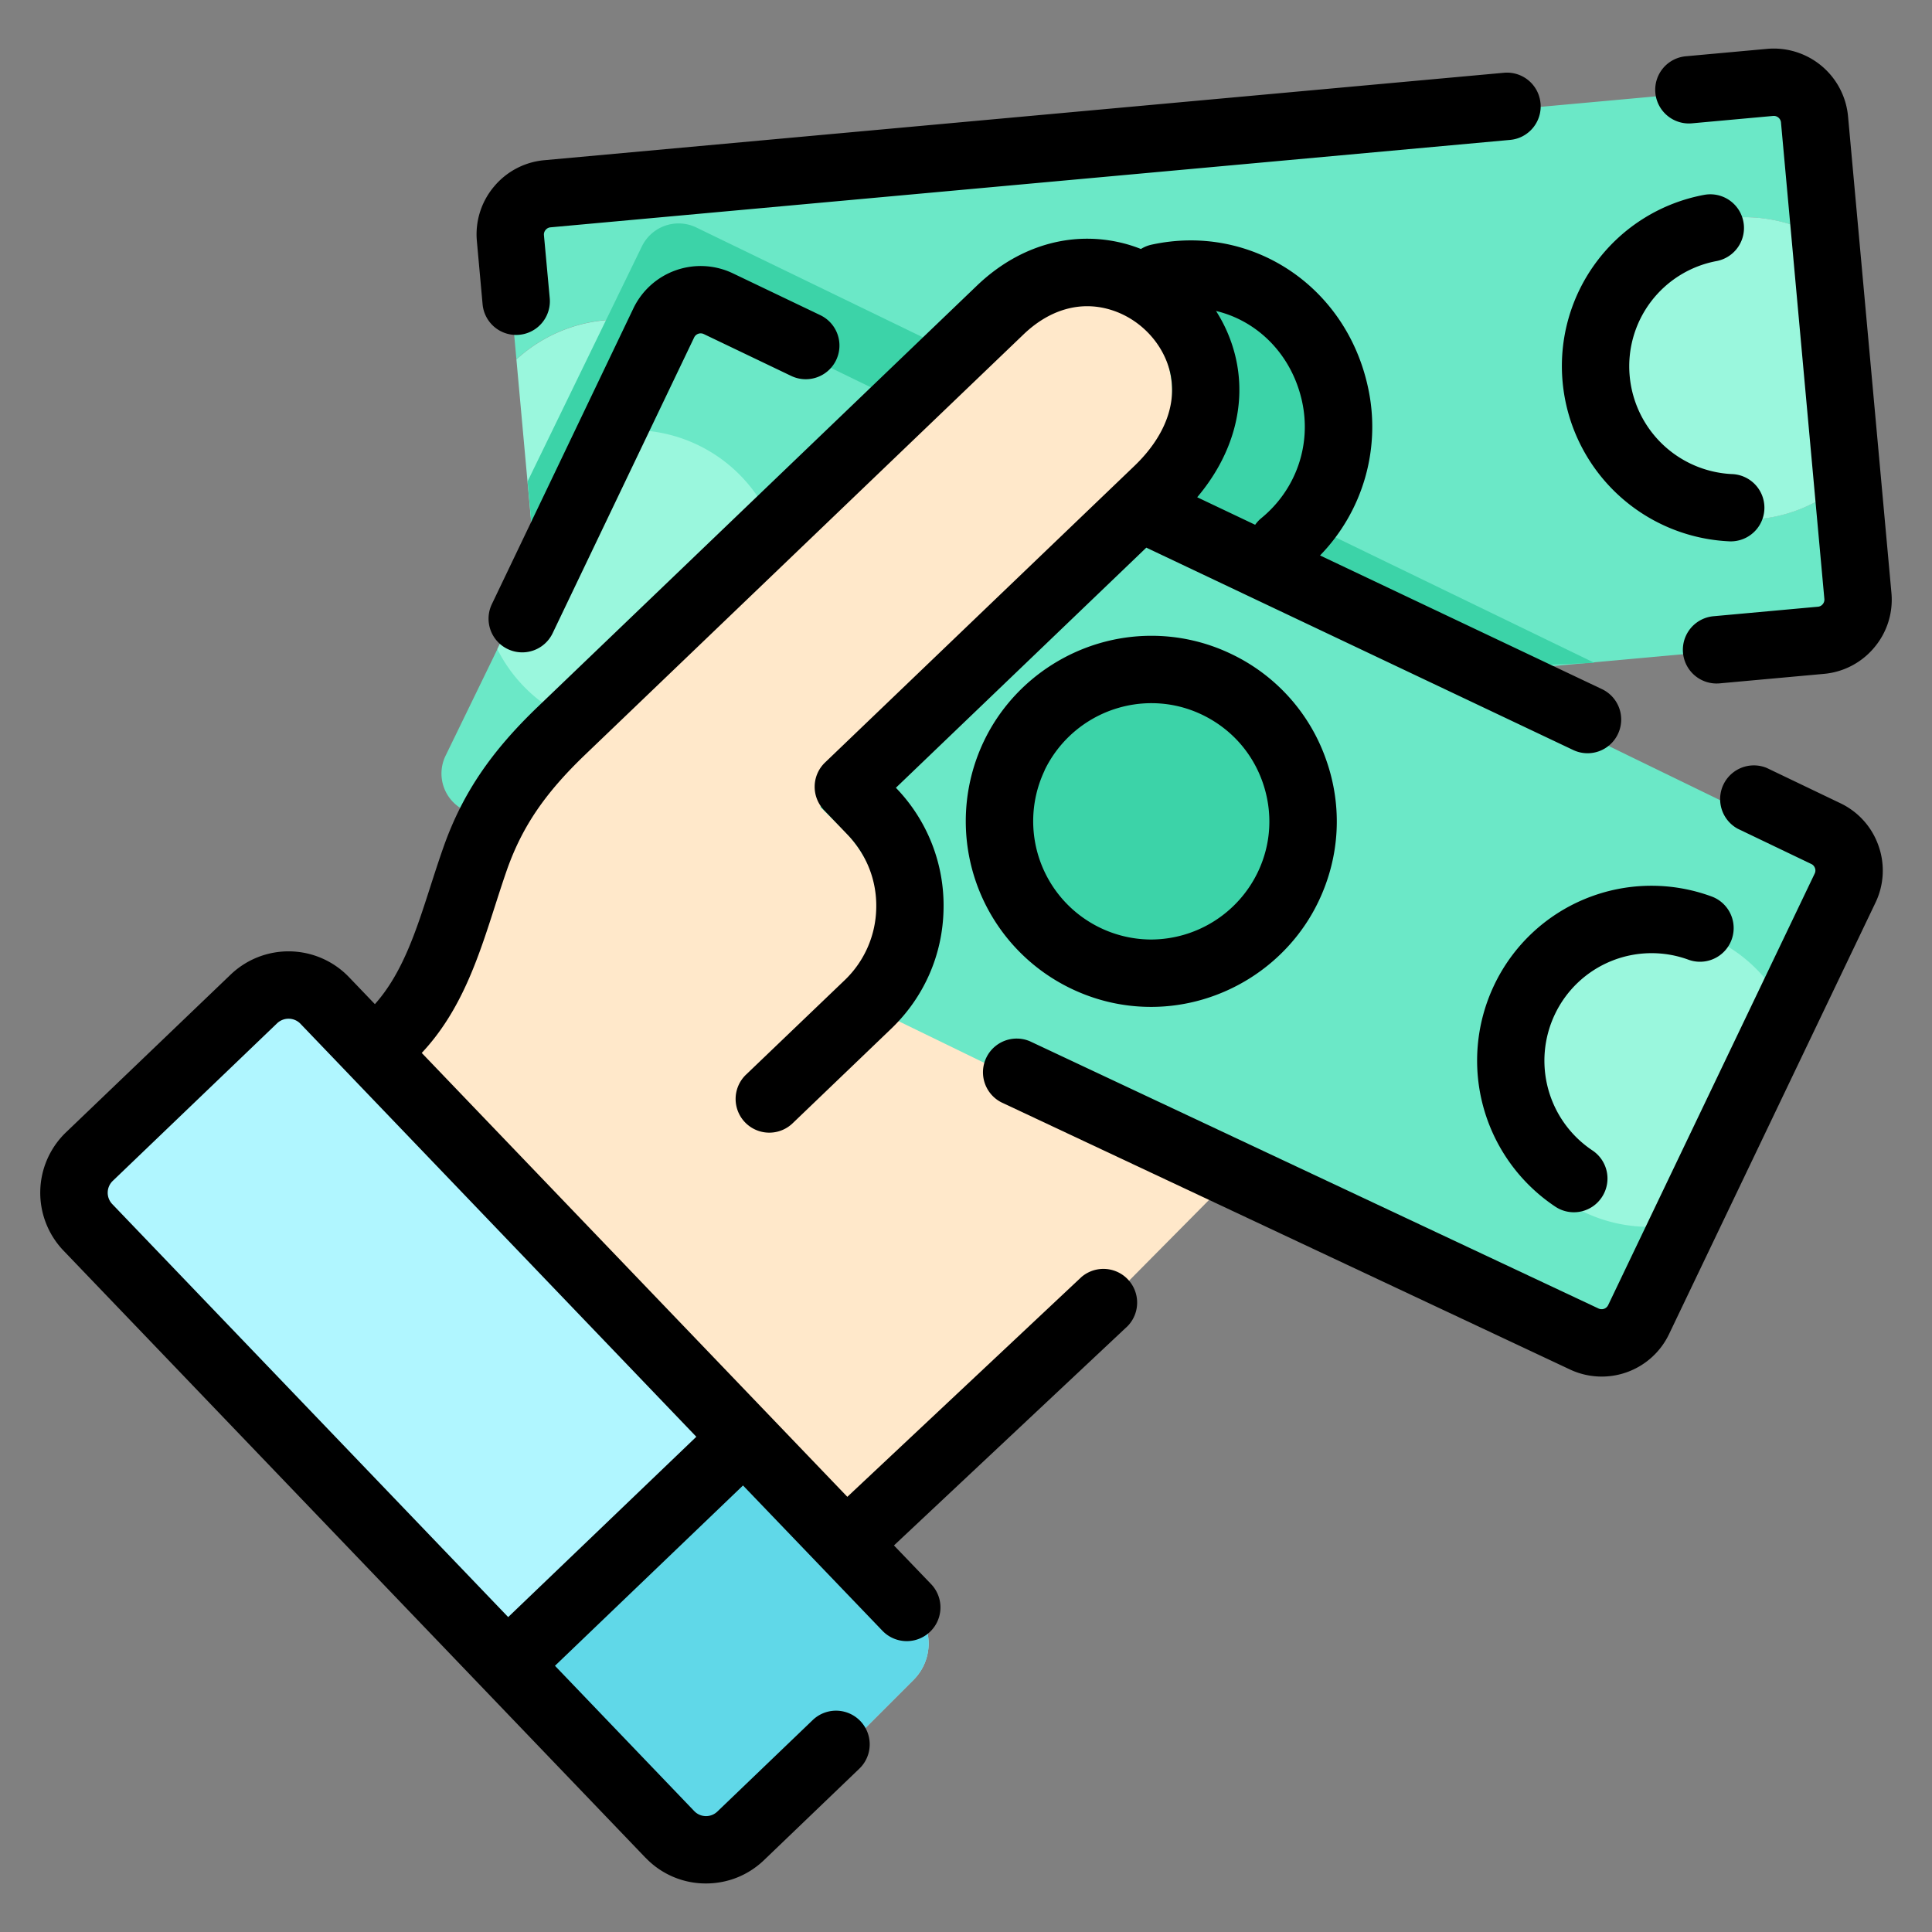 <svg width="24" height="24" fill="none" xmlns="http://www.w3.org/2000/svg">
  <rect width="100%" height="100%" fill="#808080" stroke="none"/>
  <defs/>
  <path d="M22.829 6.056a1.878 1.878 0 11-.286-3.143l-.125-1.377a.507.507 0 00-.55-.457L6.74 2.455a.507.507 0 00-.458.55l.133 1.459a1.878 1.878 0 11.27 2.973L6.819 8.9a.507.507 0 00.55.458l1.004-.092 2.25-.204 11.875-1.08a.507.507 0 00.457-.55l-.125-1.377zm-8.041 1.033a1.878 1.878 0 11-.34-3.74 1.878 1.878 0 01.34 3.74z" fill="#6BE8C7"/>
  <path d="M14.618 7.097a1.879 1.879 0 100-3.757 1.879 1.879 0 000 3.757z" fill="#3CD3A8"/>
  <g fill="#9AF7DD">
    <path d="M21.502 2.706a1.879 1.879 0 101.328 3.35l-.286-3.143a1.87 1.87 0 00-1.042-.207zM7.856 7.719a1.878 1.878 0 10-1.441-3.254l.27 2.973c.337.212.744.32 1.17.28z"/>
  </g>
  <path d="M19.806 8.234L8.65 2.826a.507.507 0 00-.676.234l-1.42 2.92.226 2.475a.507.507 0 00.55.457l1.004-.091 2.25-.205 9.22-.382z" fill="#3CD3A8"/>
  <path d="M10.834 11.714l4.844 2.527-4.738 4.783-1.313 1.313-5.347-5.993.58-1.267 5.974-1.363z" fill="#FFE8CA"/>
  <path d="M6.676 10.505l-.907-.44a.507.507 0 01-.234-.677l2.589-5.324a.507.507 0 01.675-.234l13.663 6.642c.25.122.355.426.234.676l-2.589 5.325a.507.507 0 01-.676.233L8.71 11.493l-2.033-.988z" fill="#6BE8C7"/>
  <path d="M14.116 12.146a1.878 1.878 0 100-3.756 1.878 1.878 0 000 3.756z" fill="#3CD3A8"/>
  <g fill="#9AF7DD">
    <path d="M21.308 11.673a1.878 1.878 0 10-.596 3.554l1.38-2.839a1.87 1.87 0 00-.784-.715zM9.545 8.041A1.878 1.878 0 007.483 5.38L6.178 8.064a1.878 1.878 0 003.367-.023z"/>
  </g>
  <path d="M9.936 10.813l.244-.792s.12.046.275.14c.216.13.499.354.622.675.115.3.19.718.06 1.17" fill="#3CD3A8"/>
  <path d="M10.876 12.554c-.274.402-.75.803-1.531 1.147l.16-1.495.43-1.392" fill="#FFD2A1"/>
  <g fill="#3CD3A8">
    <path d="M11.136 12.007c-.051.179-.135.364-.26.548l-1.123-.573.353-.636.192-.313.838.974zM10.474 10.246s2.93-3.073 3.41-3.937l-.72-.032-3.33 2.977.032.704.608.288z"/>
  </g>
  <path d="M9.335 13.723l1.139-1.139a1.61 1.61 0 000-2.277l-.285-.284 3.553-3.553.022-.023c2.013-2.012-.226-3.757-1.901-2.082l-2.65 2.65-2.414 2.414c-.451.451-.774.892-.982 1.51-.25.742-.39 1.57-.958 2.137l-.077.077-1.034 1.034L6.443 16.1l2.892-2.376z" fill="#FFE8CA"/>
  <path d="M2.884 12.4l-1.19 1.19-.862.862a.637.637 0 000 .899l7.567 7.567a.637.637 0 00.899 0l1.19-1.19.862-.862a.637.637 0 000-.899L3.783 12.4a.637.637 0 00-.899 0z" fill="#B0F6FF"/>
  <path d="M9.235 17.852l-2.95 2.951 2.114 2.115a.637.637 0 00.899 0l1.19-1.19.862-.862a.637.637 0 000-.899l-2.115-2.115z" fill="#60D8E8"/>
  <path d="M8.02 23.078a1.032 1.032 0 00.75.319c.27 0 .524-.102.719-.288l1.186-1.138a.418.418 0 10-.579-.604L8.91 22.505a.203.203 0 01-.285-.006l-1.731-1.806 2.336-2.24 1.732 1.805a.418.418 0 10.604-.58l-.461-.48 2.904-2.726a.419.419 0 00-.573-.61l-2.91 2.732-5.287-5.514c.49-.522.702-1.178.906-1.813.054-.168.105-.327.16-.483.19-.526.469-.934.965-1.41l5.447-5.222c.32-.306.698-.415 1.066-.308.367.106.66.409.75.771.095.391-.06.807-.441 1.173l-3.843 3.684a.418.418 0 00-.012.592l.293.306c.236.246.363.57.355.911a1.27 1.27 0 01-.393.896L9.267 13.35a.418.418 0 00.579.604l1.224-1.174c.408-.391.64-.917.651-1.482a2.101 2.101 0 00-.588-1.508l-.004-.004 3.111-2.983 5.301 2.513a.417.417 0 00.558-.199.418.418 0 00-.2-.557L16.398 6.9a2.292 2.292 0 00.594-2.096c-.276-1.26-1.458-2.034-2.69-1.764a.416.416 0 00-.129.053 1.838 1.838 0 00-.156-.054c-.658-.191-1.343-.006-1.88.508L6.69 8.771c-.59.564-.94 1.082-1.173 1.73-.06.169-.116.342-.17.51-.178.554-.347 1.079-.69 1.463l-.323-.337a1.04 1.04 0 00-1.469-.03l-2.046 1.96a1.04 1.04 0 00-.03 1.469l7.23 7.542zm8.154-18.094c.12.544-.075 1.1-.506 1.453a.422.422 0 00-.076.082l-.72-.342c.448-.53.62-1.16.472-1.761a1.848 1.848 0 00-.238-.553c.517.123.94.542 1.068 1.121zM1.399 14.671l2.045-1.961a.206.206 0 01.144-.055c.032 0 .092.01.142.06l4.92 5.133-2.337 2.24-4.92-5.132a.204.204 0 01.006-.285zM19.137 1.284a.418.418 0 00-.455-.38L6.762 1.99a.92.92 0 00-.627.33.92.92 0 00-.211.676l.071.784a.418.418 0 10.834-.076l-.072-.783a.087.087 0 01.021-.065.088.088 0 01.06-.032l11.92-1.086c.23-.02.4-.224.379-.454zM22.582 7.537l-1.296.118a.418.418 0 10.076.834l1.296-.118a.92.92 0 00.627-.33.92.92 0 00.211-.676l-.539-5.92a.927.927 0 00-1.006-.838l-1.009.092a.418.418 0 10.076.833l1.01-.092a.09.09 0 01.096.081l.539 5.92a.088.088 0 01-.02.064.087.087 0 01-.06.032z" fill="#000"/>
  <path d="M19.412 4.752a2.18 2.18 0 002.078 1.973.418.418 0 00.02-.836 1.34 1.34 0 01-1.265-1.213 1.33 1.33 0 011.079-1.433.418.418 0 00-.156-.822 2.163 2.163 0 00-1.756 2.331zM9.103 3.395a.927.927 0 00-1.235.436L6.11 7.505a.418.418 0 00.755.361l1.758-3.674a.09.09 0 01.12-.042l1.086.52a.418.418 0 10.361-.755l-1.087-.52zM12.438 13.693l7.06 3.317a.927.927 0 001.235-.436l2.565-5.361a.92.92 0 00.037-.708.92.92 0 00-.473-.527l-.914-.438a.419.419 0 00-.361.755l.914.438c.026.012.039.034.045.05a.086.086 0 01-.003.068l-2.566 5.362a.09.09 0 01-.121.041l-7.062-3.319a.419.419 0 00-.356.758z" fill="#000"/>
  <path d="M13.306 12.281c.313.15.647.227.993.227.883 0 1.7-.515 2.08-1.31.266-.556.3-1.181.094-1.762a2.29 2.29 0 00-1.178-1.312 2.284 2.284 0 00-.993-.226c-.883 0-1.7.514-2.08 1.31a2.307 2.307 0 001.084 3.073zm-.33-2.712a1.476 1.476 0 011.326-.834c.219 0 .432.048.632.144.353.17.62.466.75.836.13.37.11.768-.06 1.121a1.476 1.476 0 01-1.325.835 1.47 1.47 0 01-1.322-2.101zM18.56 12.24a2.18 2.18 0 00.76 2.749.416.416 0 00.58-.119.419.419 0 00-.12-.58 1.34 1.34 0 01-.465-1.689 1.33 1.33 0 011.66-.679.418.418 0 10.286-.786 2.163 2.163 0 00-2.701 1.104z" fill="#000"/>
</svg>
